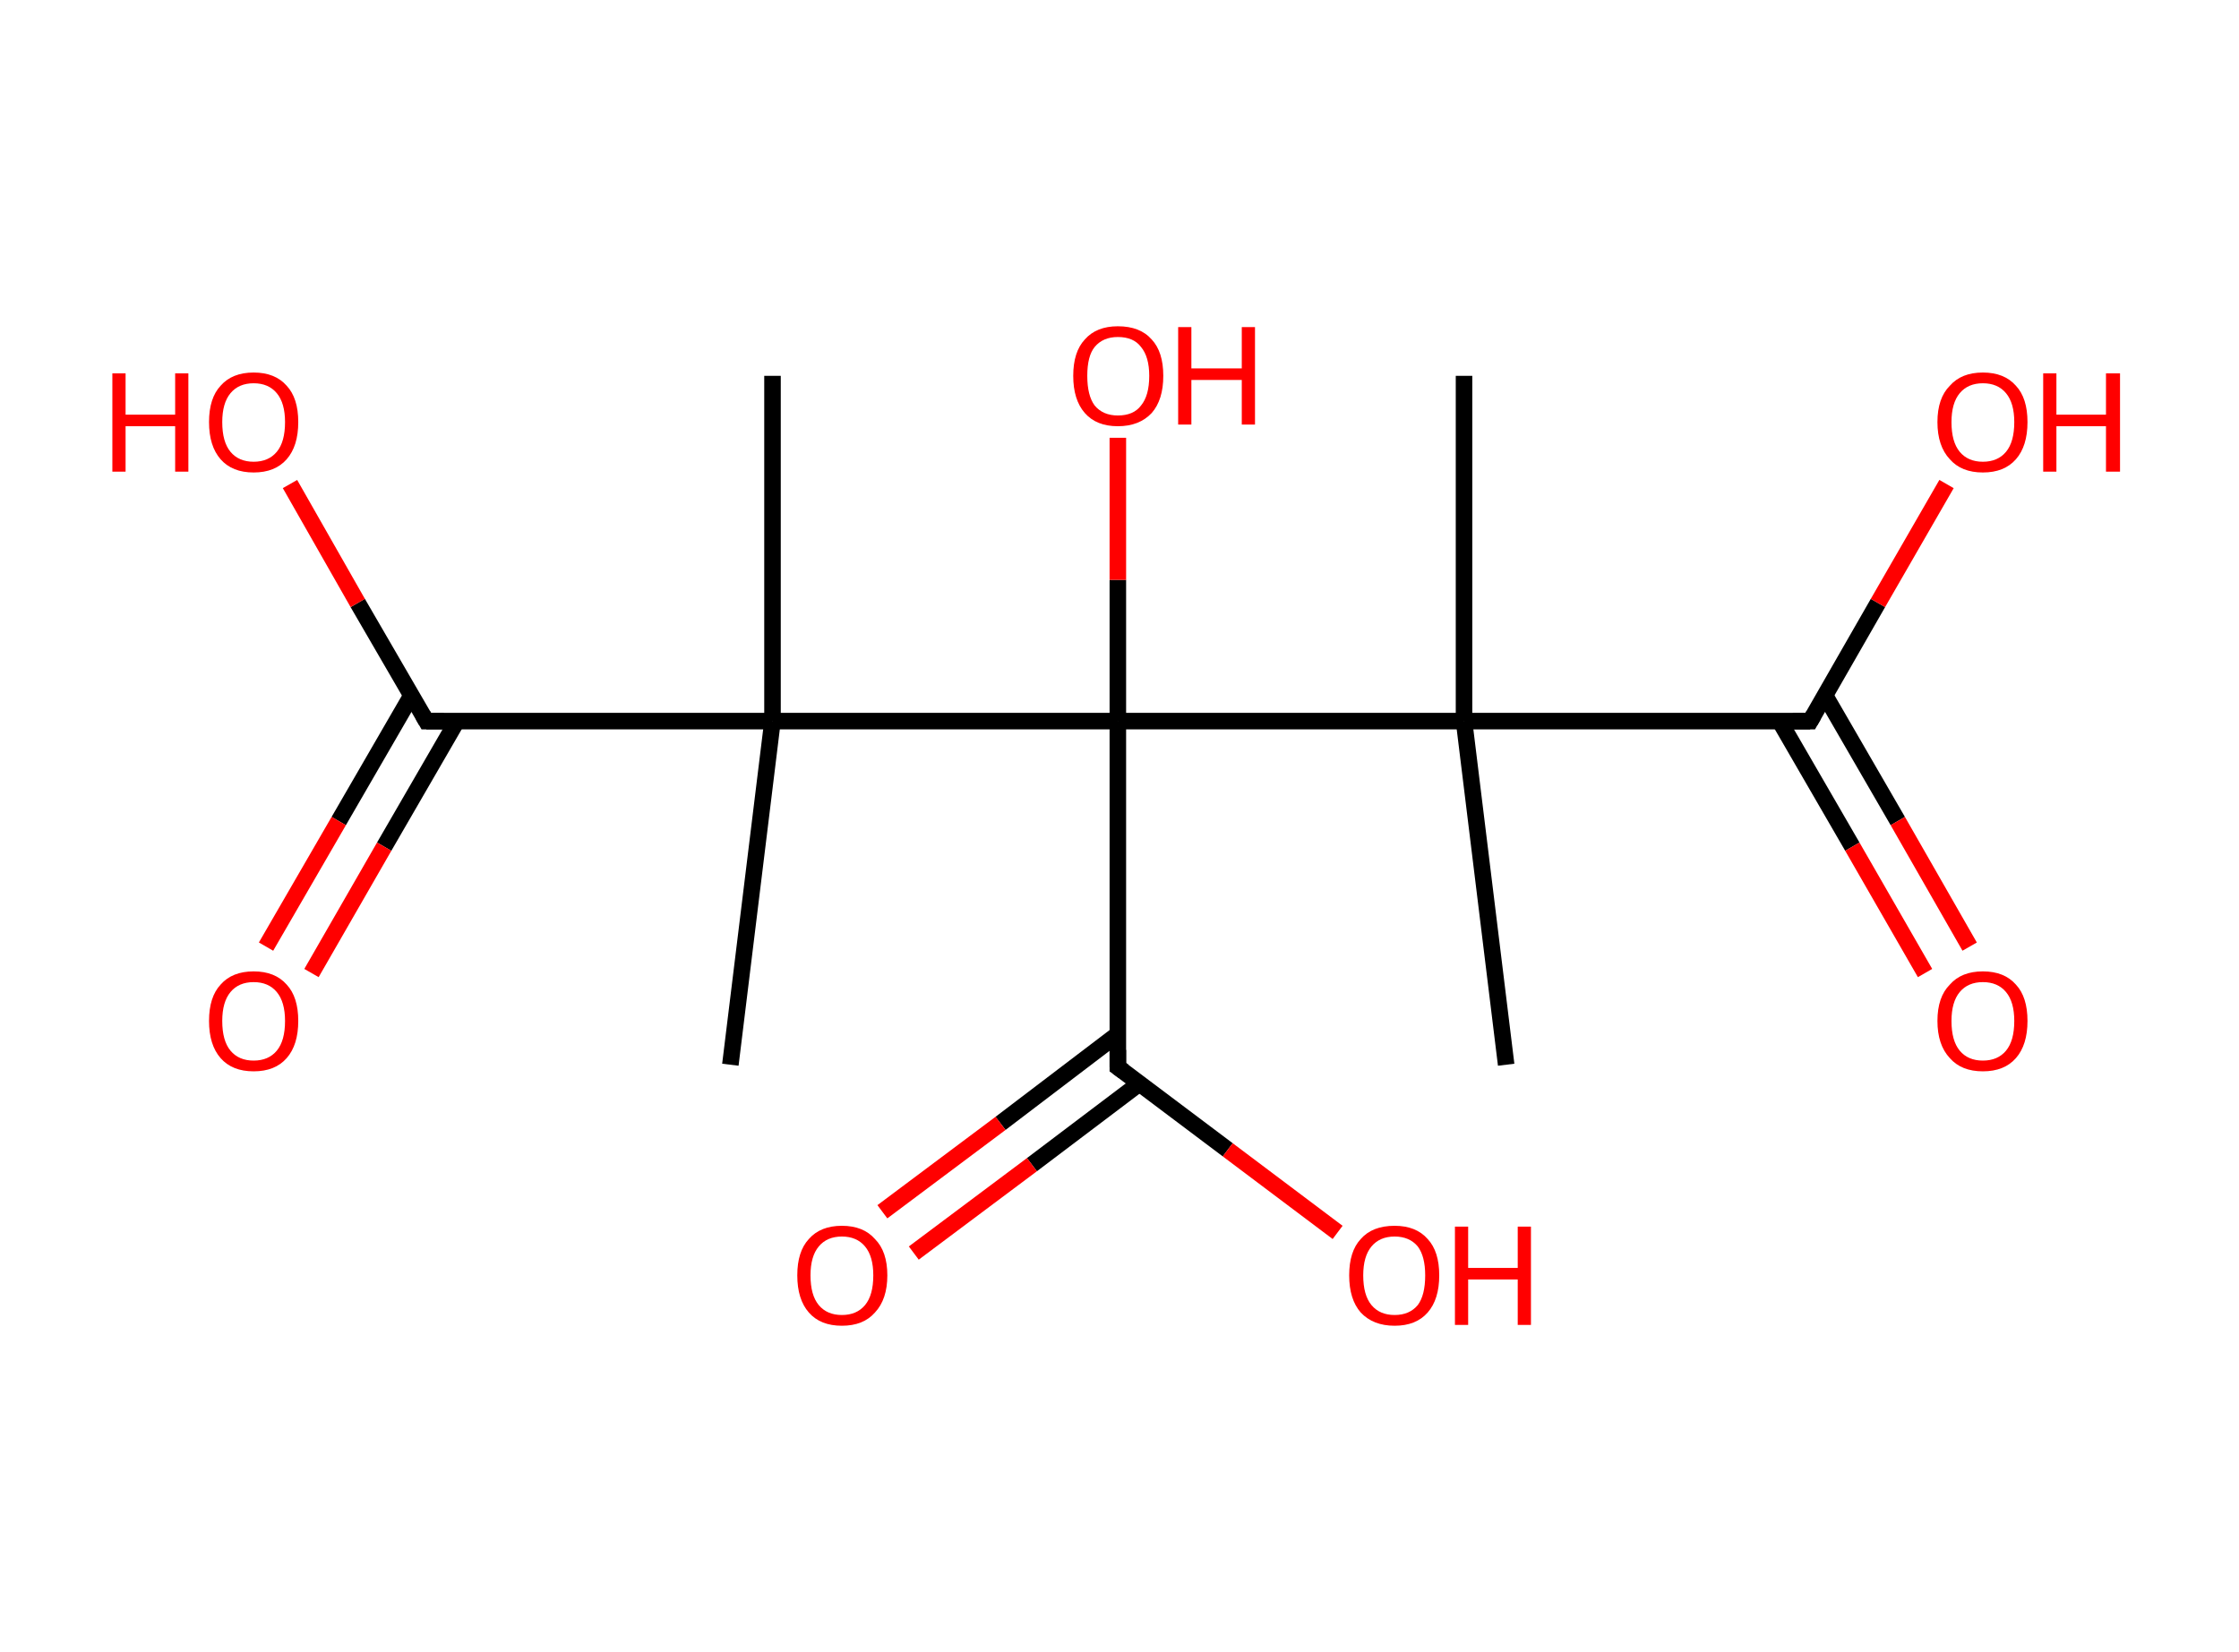 <?xml version='1.0' encoding='ASCII' standalone='yes'?>
<svg xmlns="http://www.w3.org/2000/svg" xmlns:rdkit="http://www.rdkit.org/xml" xmlns:xlink="http://www.w3.org/1999/xlink" version="1.1" baseProfile="full" xml:space="preserve" width="271px" height="200px" viewBox="0 0 271 200">
<!-- END OF HEADER -->
<rect style="opacity:1.0;fill:#FFFFFF;stroke:none" width="271.0" height="200.0" x="0.0" y="0.0"> </rect>
<path class="bond-0 atom-0 atom-1" d="M 182.3,128.9 L 177.2,87.3" style="fill:none;fill-rule:evenodd;stroke:#000000;stroke-width:2.0px;stroke-linecap:butt;stroke-linejoin:miter;stroke-opacity:1"/>
<path class="bond-1 atom-1 atom-2" d="M 177.2,87.3 L 177.2,45.5" style="fill:none;fill-rule:evenodd;stroke:#000000;stroke-width:2.0px;stroke-linecap:butt;stroke-linejoin:miter;stroke-opacity:1"/>
<path class="bond-2 atom-1 atom-3" d="M 177.2,87.3 L 219.1,87.3" style="fill:none;fill-rule:evenodd;stroke:#000000;stroke-width:2.0px;stroke-linecap:butt;stroke-linejoin:miter;stroke-opacity:1"/>
<path class="bond-3 atom-3 atom-4" d="M 215.4,87.3 L 224.2,102.5" style="fill:none;fill-rule:evenodd;stroke:#000000;stroke-width:2.0px;stroke-linecap:butt;stroke-linejoin:miter;stroke-opacity:1"/>
<path class="bond-3 atom-3 atom-4" d="M 224.2,102.5 L 233.0,117.8" style="fill:none;fill-rule:evenodd;stroke:#FF0000;stroke-width:2.0px;stroke-linecap:butt;stroke-linejoin:miter;stroke-opacity:1"/>
<path class="bond-3 atom-3 atom-4" d="M 220.9,84.2 L 229.7,99.4" style="fill:none;fill-rule:evenodd;stroke:#000000;stroke-width:2.0px;stroke-linecap:butt;stroke-linejoin:miter;stroke-opacity:1"/>
<path class="bond-3 atom-3 atom-4" d="M 229.7,99.4 L 238.4,114.6" style="fill:none;fill-rule:evenodd;stroke:#FF0000;stroke-width:2.0px;stroke-linecap:butt;stroke-linejoin:miter;stroke-opacity:1"/>
<path class="bond-4 atom-3 atom-5" d="M 219.1,87.3 L 227.3,73.0" style="fill:none;fill-rule:evenodd;stroke:#000000;stroke-width:2.0px;stroke-linecap:butt;stroke-linejoin:miter;stroke-opacity:1"/>
<path class="bond-4 atom-3 atom-5" d="M 227.3,73.0 L 235.6,58.6" style="fill:none;fill-rule:evenodd;stroke:#FF0000;stroke-width:2.0px;stroke-linecap:butt;stroke-linejoin:miter;stroke-opacity:1"/>
<path class="bond-5 atom-1 atom-6" d="M 177.2,87.3 L 135.3,87.3" style="fill:none;fill-rule:evenodd;stroke:#000000;stroke-width:2.0px;stroke-linecap:butt;stroke-linejoin:miter;stroke-opacity:1"/>
<path class="bond-6 atom-6 atom-7" d="M 135.3,87.3 L 135.3,70.2" style="fill:none;fill-rule:evenodd;stroke:#000000;stroke-width:2.0px;stroke-linecap:butt;stroke-linejoin:miter;stroke-opacity:1"/>
<path class="bond-6 atom-6 atom-7" d="M 135.3,70.2 L 135.3,53.0" style="fill:none;fill-rule:evenodd;stroke:#FF0000;stroke-width:2.0px;stroke-linecap:butt;stroke-linejoin:miter;stroke-opacity:1"/>
<path class="bond-7 atom-6 atom-8" d="M 135.3,87.3 L 135.3,129.2" style="fill:none;fill-rule:evenodd;stroke:#000000;stroke-width:2.0px;stroke-linecap:butt;stroke-linejoin:miter;stroke-opacity:1"/>
<path class="bond-8 atom-8 atom-9" d="M 135.3,125.2 L 121.1,136.0" style="fill:none;fill-rule:evenodd;stroke:#000000;stroke-width:2.0px;stroke-linecap:butt;stroke-linejoin:miter;stroke-opacity:1"/>
<path class="bond-8 atom-8 atom-9" d="M 121.1,136.0 L 106.8,146.7" style="fill:none;fill-rule:evenodd;stroke:#FF0000;stroke-width:2.0px;stroke-linecap:butt;stroke-linejoin:miter;stroke-opacity:1"/>
<path class="bond-8 atom-8 atom-9" d="M 138.0,131.1 L 124.9,141.0" style="fill:none;fill-rule:evenodd;stroke:#000000;stroke-width:2.0px;stroke-linecap:butt;stroke-linejoin:miter;stroke-opacity:1"/>
<path class="bond-8 atom-8 atom-9" d="M 124.9,141.0 L 110.6,151.7" style="fill:none;fill-rule:evenodd;stroke:#FF0000;stroke-width:2.0px;stroke-linecap:butt;stroke-linejoin:miter;stroke-opacity:1"/>
<path class="bond-9 atom-8 atom-10" d="M 135.3,129.2 L 148.6,139.2" style="fill:none;fill-rule:evenodd;stroke:#000000;stroke-width:2.0px;stroke-linecap:butt;stroke-linejoin:miter;stroke-opacity:1"/>
<path class="bond-9 atom-8 atom-10" d="M 148.6,139.2 L 161.9,149.2" style="fill:none;fill-rule:evenodd;stroke:#FF0000;stroke-width:2.0px;stroke-linecap:butt;stroke-linejoin:miter;stroke-opacity:1"/>
<path class="bond-10 atom-6 atom-11" d="M 135.3,87.3 L 93.5,87.3" style="fill:none;fill-rule:evenodd;stroke:#000000;stroke-width:2.0px;stroke-linecap:butt;stroke-linejoin:miter;stroke-opacity:1"/>
<path class="bond-11 atom-11 atom-12" d="M 93.5,87.3 L 88.4,128.9" style="fill:none;fill-rule:evenodd;stroke:#000000;stroke-width:2.0px;stroke-linecap:butt;stroke-linejoin:miter;stroke-opacity:1"/>
<path class="bond-12 atom-11 atom-13" d="M 93.5,87.3 L 93.5,45.5" style="fill:none;fill-rule:evenodd;stroke:#000000;stroke-width:2.0px;stroke-linecap:butt;stroke-linejoin:miter;stroke-opacity:1"/>
<path class="bond-13 atom-11 atom-14" d="M 93.5,87.3 L 51.6,87.3" style="fill:none;fill-rule:evenodd;stroke:#000000;stroke-width:2.0px;stroke-linecap:butt;stroke-linejoin:miter;stroke-opacity:1"/>
<path class="bond-14 atom-14 atom-15" d="M 49.8,84.2 L 41.0,99.4" style="fill:none;fill-rule:evenodd;stroke:#000000;stroke-width:2.0px;stroke-linecap:butt;stroke-linejoin:miter;stroke-opacity:1"/>
<path class="bond-14 atom-14 atom-15" d="M 41.0,99.4 L 32.2,114.6" style="fill:none;fill-rule:evenodd;stroke:#FF0000;stroke-width:2.0px;stroke-linecap:butt;stroke-linejoin:miter;stroke-opacity:1"/>
<path class="bond-14 atom-14 atom-15" d="M 55.3,87.3 L 46.5,102.5" style="fill:none;fill-rule:evenodd;stroke:#000000;stroke-width:2.0px;stroke-linecap:butt;stroke-linejoin:miter;stroke-opacity:1"/>
<path class="bond-14 atom-14 atom-15" d="M 46.5,102.5 L 37.7,117.8" style="fill:none;fill-rule:evenodd;stroke:#FF0000;stroke-width:2.0px;stroke-linecap:butt;stroke-linejoin:miter;stroke-opacity:1"/>
<path class="bond-15 atom-14 atom-16" d="M 51.6,87.3 L 43.3,73.0" style="fill:none;fill-rule:evenodd;stroke:#000000;stroke-width:2.0px;stroke-linecap:butt;stroke-linejoin:miter;stroke-opacity:1"/>
<path class="bond-15 atom-14 atom-16" d="M 43.3,73.0 L 35.1,58.6" style="fill:none;fill-rule:evenodd;stroke:#FF0000;stroke-width:2.0px;stroke-linecap:butt;stroke-linejoin:miter;stroke-opacity:1"/>
<path d="M 217.0,87.3 L 219.1,87.3 L 219.5,86.6" style="fill:none;stroke:#000000;stroke-width:2.0px;stroke-linecap:butt;stroke-linejoin:miter;stroke-opacity:1;"/>
<path d="M 135.3,127.1 L 135.3,129.2 L 136.0,129.7" style="fill:none;stroke:#000000;stroke-width:2.0px;stroke-linecap:butt;stroke-linejoin:miter;stroke-opacity:1;"/>
<path d="M 53.7,87.3 L 51.6,87.3 L 51.2,86.6" style="fill:none;stroke:#000000;stroke-width:2.0px;stroke-linecap:butt;stroke-linejoin:miter;stroke-opacity:1;"/>
<path class="atom-4" d="M 234.5 123.6 Q 234.5 120.7, 236.0 119.2 Q 237.4 117.6, 240.0 117.6 Q 242.6 117.6, 244.0 119.2 Q 245.4 120.7, 245.4 123.6 Q 245.4 126.5, 244.0 128.1 Q 242.6 129.7, 240.0 129.7 Q 237.4 129.7, 236.0 128.1 Q 234.5 126.5, 234.5 123.6 M 240.0 128.4 Q 241.8 128.4, 242.8 127.2 Q 243.8 126.0, 243.8 123.6 Q 243.8 121.3, 242.8 120.1 Q 241.8 118.9, 240.0 118.9 Q 238.2 118.9, 237.2 120.1 Q 236.2 121.3, 236.2 123.6 Q 236.2 126.0, 237.2 127.2 Q 238.2 128.4, 240.0 128.4 " fill="#FF0000"/>
<path class="atom-5" d="M 234.5 51.1 Q 234.5 48.2, 236.0 46.7 Q 237.4 45.1, 240.0 45.1 Q 242.6 45.1, 244.0 46.7 Q 245.4 48.2, 245.4 51.1 Q 245.4 54.0, 244.0 55.6 Q 242.6 57.2, 240.0 57.2 Q 237.4 57.2, 236.0 55.6 Q 234.5 54.0, 234.5 51.1 M 240.0 55.9 Q 241.8 55.9, 242.8 54.7 Q 243.8 53.5, 243.8 51.1 Q 243.8 48.8, 242.8 47.6 Q 241.8 46.4, 240.0 46.4 Q 238.2 46.4, 237.2 47.6 Q 236.2 48.8, 236.2 51.1 Q 236.2 53.5, 237.2 54.7 Q 238.2 55.9, 240.0 55.9 " fill="#FF0000"/>
<path class="atom-5" d="M 247.3 45.2 L 248.9 45.2 L 248.9 50.2 L 254.9 50.2 L 254.9 45.2 L 256.6 45.2 L 256.6 57.1 L 254.9 57.1 L 254.9 51.6 L 248.9 51.6 L 248.9 57.1 L 247.3 57.1 L 247.3 45.2 " fill="#FF0000"/>
<path class="atom-7" d="M 129.9 45.5 Q 129.9 42.6, 131.3 41.1 Q 132.7 39.5, 135.3 39.5 Q 138.0 39.5, 139.4 41.1 Q 140.8 42.6, 140.8 45.5 Q 140.8 48.4, 139.4 50.0 Q 137.9 51.6, 135.3 51.6 Q 132.7 51.6, 131.3 50.0 Q 129.9 48.4, 129.9 45.5 M 135.3 50.3 Q 137.2 50.3, 138.1 49.1 Q 139.1 47.9, 139.1 45.5 Q 139.1 43.2, 138.1 42.0 Q 137.2 40.8, 135.3 40.8 Q 133.5 40.8, 132.5 42.0 Q 131.6 43.1, 131.6 45.5 Q 131.6 47.9, 132.5 49.1 Q 133.5 50.3, 135.3 50.3 " fill="#FF0000"/>
<path class="atom-7" d="M 142.6 39.6 L 144.2 39.6 L 144.2 44.6 L 150.3 44.6 L 150.3 39.6 L 151.9 39.6 L 151.9 51.4 L 150.3 51.4 L 150.3 46.0 L 144.2 46.0 L 144.2 51.4 L 142.6 51.4 L 142.6 39.6 " fill="#FF0000"/>
<path class="atom-9" d="M 96.5 154.4 Q 96.5 151.5, 97.9 150.0 Q 99.3 148.4, 101.9 148.4 Q 104.5 148.4, 105.9 150.0 Q 107.4 151.5, 107.4 154.4 Q 107.4 157.3, 105.9 158.9 Q 104.5 160.5, 101.9 160.5 Q 99.3 160.5, 97.9 158.9 Q 96.5 157.3, 96.5 154.4 M 101.9 159.2 Q 103.7 159.2, 104.7 158.0 Q 105.7 156.8, 105.7 154.4 Q 105.7 152.1, 104.7 150.9 Q 103.7 149.7, 101.9 149.7 Q 100.1 149.7, 99.1 150.9 Q 98.1 152.1, 98.1 154.4 Q 98.1 156.8, 99.1 158.0 Q 100.1 159.2, 101.9 159.2 " fill="#FF0000"/>
<path class="atom-10" d="M 163.3 154.4 Q 163.3 151.5, 164.7 150.0 Q 166.1 148.4, 168.8 148.4 Q 171.4 148.4, 172.8 150.0 Q 174.2 151.5, 174.2 154.4 Q 174.2 157.3, 172.8 158.9 Q 171.4 160.5, 168.8 160.5 Q 166.2 160.5, 164.7 158.9 Q 163.3 157.3, 163.3 154.4 M 168.8 159.2 Q 170.6 159.2, 171.6 158.0 Q 172.5 156.8, 172.5 154.4 Q 172.5 152.1, 171.6 150.9 Q 170.6 149.7, 168.8 149.7 Q 167.0 149.7, 166.0 150.9 Q 165.0 152.1, 165.0 154.4 Q 165.0 156.8, 166.0 158.0 Q 167.0 159.2, 168.8 159.2 " fill="#FF0000"/>
<path class="atom-10" d="M 176.1 148.5 L 177.7 148.5 L 177.7 153.5 L 183.7 153.5 L 183.7 148.5 L 185.3 148.5 L 185.3 160.4 L 183.7 160.4 L 183.7 154.9 L 177.7 154.9 L 177.7 160.4 L 176.1 160.4 L 176.1 148.5 " fill="#FF0000"/>
<path class="atom-15" d="M 25.3 123.6 Q 25.3 120.7, 26.7 119.2 Q 28.1 117.6, 30.7 117.6 Q 33.3 117.6, 34.7 119.2 Q 36.1 120.7, 36.1 123.6 Q 36.1 126.5, 34.7 128.1 Q 33.3 129.7, 30.7 129.7 Q 28.1 129.7, 26.7 128.1 Q 25.3 126.5, 25.3 123.6 M 30.7 128.4 Q 32.5 128.4, 33.5 127.2 Q 34.5 126.0, 34.5 123.6 Q 34.5 121.3, 33.5 120.1 Q 32.5 118.9, 30.7 118.9 Q 28.9 118.9, 27.9 120.1 Q 26.9 121.3, 26.9 123.6 Q 26.9 126.0, 27.9 127.2 Q 28.9 128.4, 30.7 128.4 " fill="#FF0000"/>
<path class="atom-16" d="M 13.6 45.2 L 15.2 45.2 L 15.2 50.2 L 21.2 50.2 L 21.2 45.2 L 22.8 45.2 L 22.8 57.1 L 21.2 57.1 L 21.2 51.6 L 15.2 51.6 L 15.2 57.1 L 13.6 57.1 L 13.6 45.2 " fill="#FF0000"/>
<path class="atom-16" d="M 25.3 51.1 Q 25.3 48.2, 26.7 46.7 Q 28.1 45.1, 30.7 45.1 Q 33.3 45.1, 34.7 46.7 Q 36.1 48.2, 36.1 51.1 Q 36.1 54.0, 34.7 55.6 Q 33.3 57.2, 30.7 57.2 Q 28.1 57.2, 26.7 55.6 Q 25.3 54.0, 25.3 51.1 M 30.7 55.9 Q 32.5 55.9, 33.5 54.7 Q 34.5 53.5, 34.5 51.1 Q 34.5 48.8, 33.5 47.6 Q 32.5 46.4, 30.7 46.4 Q 28.9 46.4, 27.9 47.6 Q 26.9 48.8, 26.9 51.1 Q 26.9 53.5, 27.9 54.7 Q 28.9 55.9, 30.7 55.9 " fill="#FF0000"/>
</svg>
